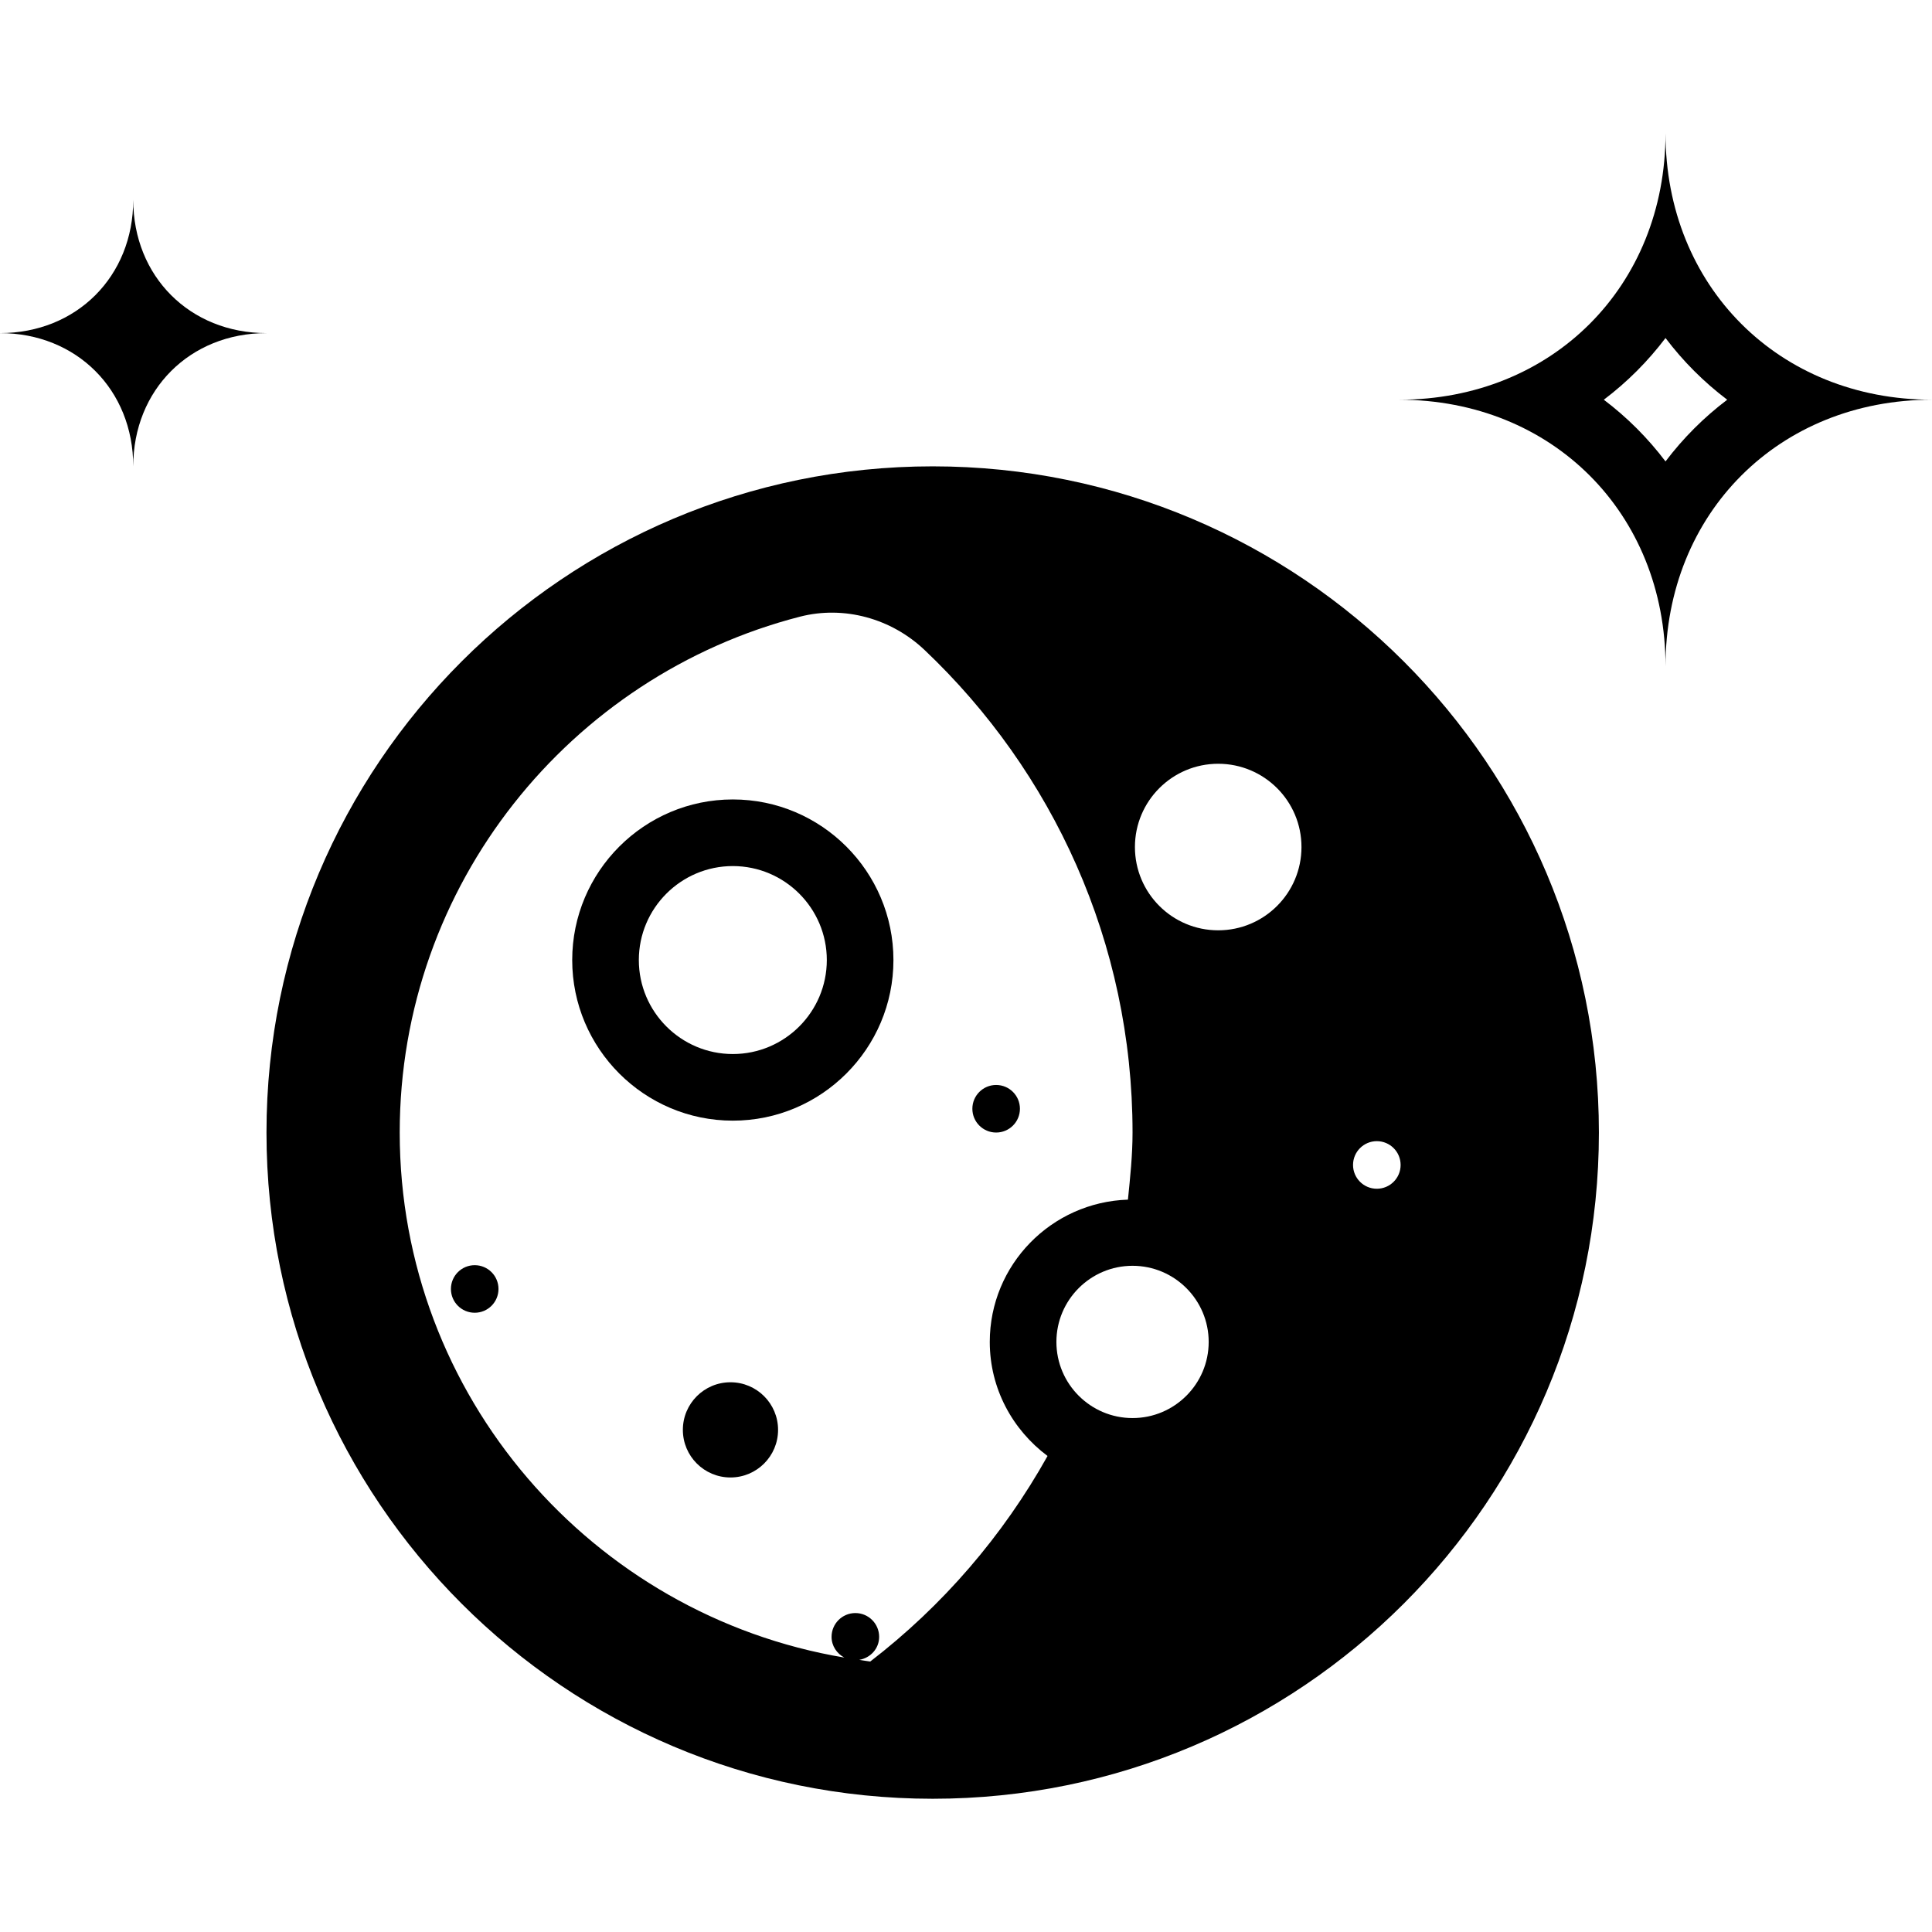 <?xml version="1.0" encoding="iso-8859-1"?>
<!-- Generator: Adobe Illustrator 19.0.0, SVG Export Plug-In . SVG Version: 6.00 Build 0)  -->
<svg version="1.1" id="Capa_1" xmlns="http://www.w3.org/2000/svg" xmlns:xlink="http://www.w3.org/1999/xlink" x="0px" y="0px"
	 viewBox="0 0 464 464" style="enable-background:new 0 0 464 464;" xml:space="preserve">
<g>
	<g>
		<path d="M400,32c0,36.77-27.229,64-64,64c36.771,0,64,27.226,64,64c0-36.774,27.229-64,64-64C427.229,96,400,68.77,400,32z
			 M400,110.819c-4.236-5.603-9.215-10.582-14.818-14.819c5.603-4.238,10.582-9.216,14.818-14.819
			c4.236,5.603,9.215,10.582,14.818,14.819C409.215,100.237,404.237,105.216,400,110.819z"/>
	</g>
</g>
<g>
	<g>
		<path d="M32,48c0,18.385-13.614,32-32,32c18.386,0,32,13.614,32,32c0-18.386,13.614-32,32-32C45.614,80,32,66.385,32,48z"/>
	</g>
</g>
<g>
	<g>
		<path d="M224,112c-88.366,0-160,71.634-160,160s71.634,160,160,160s160-71.634,160-160S312.366,112,224,112z M209,399.042
			c-0.886-0.103-1.75-0.28-2.633-0.402c2.691-0.464,4.775-2.702,4.775-5.525c0-3.156-2.558-5.715-5.713-5.715
			c-3.156,0-5.715,2.558-5.715,5.715c0,2.18,1.266,4.01,3.058,4.974c-60.49-10.16-106.774-62.755-106.774-126.089
			c0-59.572,40.93-109.701,96.133-123.898c10.607-2.727,21.942,0.446,29.89,7.977c30.742,29.12,49.977,70.23,49.977,115.921
			c0,5.468-0.57,10.787-1.107,16.112c-18.393,0.6-33.182,15.642-33.182,34.174c0,11.236,5.504,21.134,13.875,27.39
			C240.848,368.898,226.338,385.707,209,399.042z M272,340.571c-10.09,0-18.289-8.2-18.289-18.285
			C253.711,312.201,261.91,304,272,304c10.086,0,18.285,8.2,18.285,18.286C290.286,332.371,282.086,340.571,272,340.571z
			 M292.57,223.429c-11.043,0-20-8.955-20-20s8.957-20,20-20c11.047,0,20,8.955,20,20S303.618,223.429,292.57,223.429z
			 M330.668,285.496c-3.156,0-5.715-2.558-5.715-5.714c0-3.156,2.558-5.715,5.715-5.715c3.154,0,5.713,2.558,5.713,5.715
			C336.381,282.938,333.822,285.496,330.668,285.496z"/>
	</g>
</g>
<g>
	<g>
		<circle cx="175.433" cy="343.405" r="11.432"/>
	</g>
</g>
<g>
	<g>
		<circle cx="114.009" cy="309.565" r="5.712"/>
	</g>
</g>
<g>
	<g>
		<circle cx="239.241" cy="266.285" r="5.712"/>
	</g>
</g>
<g>
	<g>
		<path d="M176,192c-21.27,0-38.574,17.302-38.574,38.571c0,21.267,17.305,38.571,38.574,38.571
			c21.27,0,38.572-17.304,38.572-38.571C214.572,209.302,197.27,192,176,192z M176,253.143c-12.447,0-22.574-10.126-22.574-22.572
			C153.426,218.125,163.553,208,176,208c12.446,0,22.572,10.125,22.572,22.571C198.572,243.018,188.446,253.143,176,253.143z"/>
	</g>
</g>
<g>
</g>
<g>
</g>
<g>
</g>
<g>
</g>
<g>
</g>
<g>
</g>
<g>
</g>
<g>
</g>
<g>
</g>
<g>
</g>
<g>
</g>
<g>
</g>
<g>
</g>
<g>
</g>
<g>
</g>
</svg>
